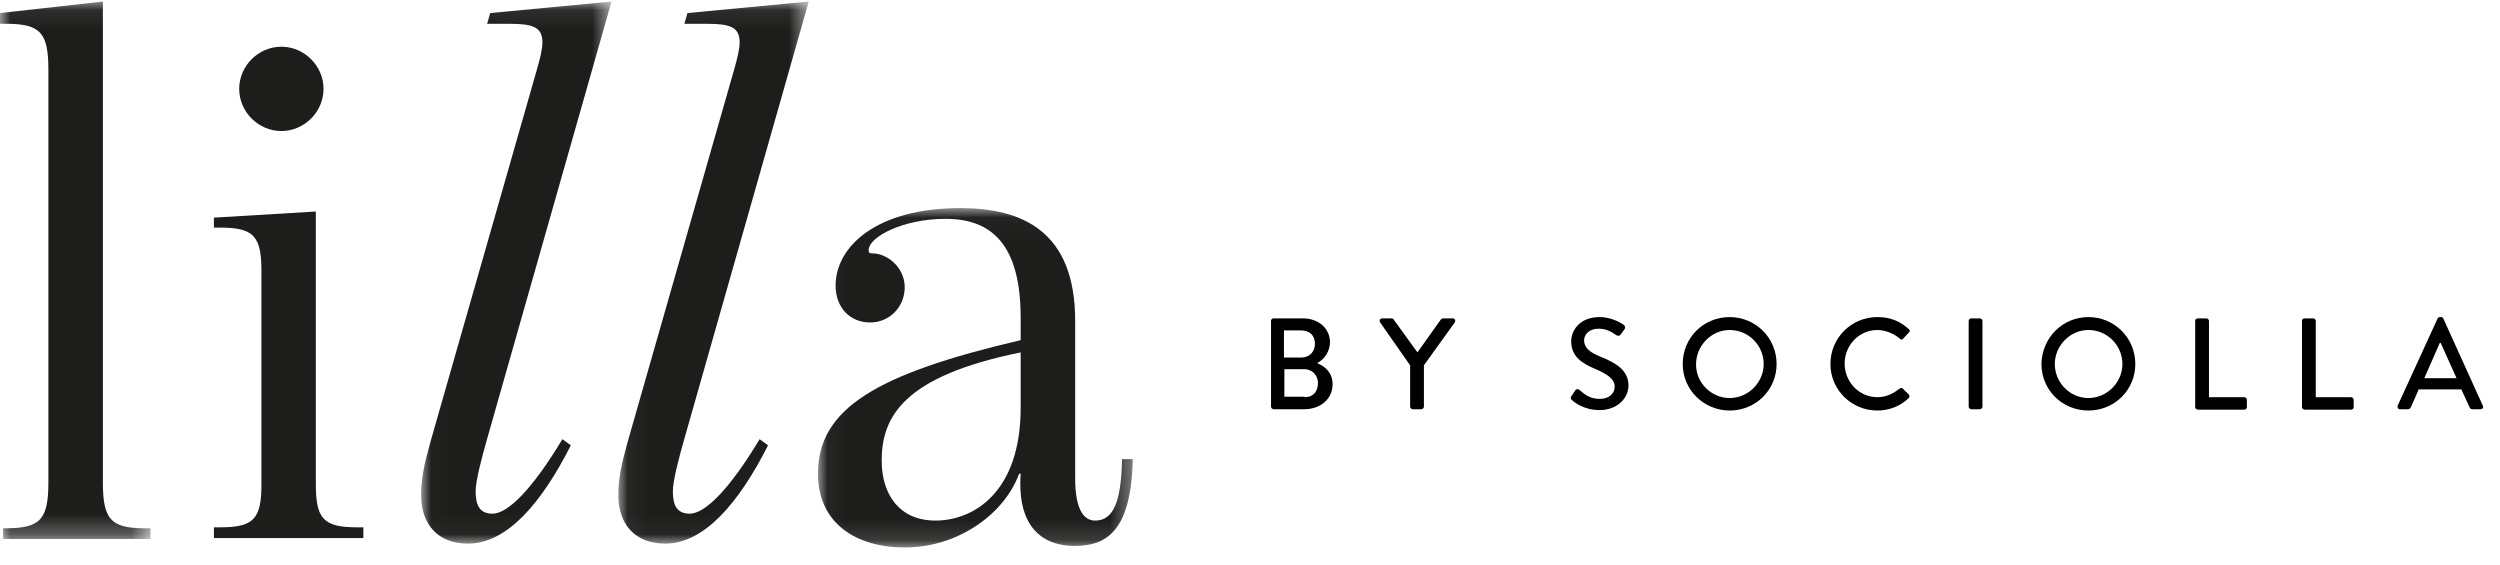 <?xml version="1.0" encoding="UTF-8"?>
<svg width="124px" height="28px" viewBox="0 0 124 28" version="1.1" xmlns="http://www.w3.org/2000/svg" xmlns:xlink="http://www.w3.org/1999/xlink">
    <!-- Generator: Sketch 61.2 (89653) - https://sketch.com -->
    <title>lilla-by-sociolla-logo</title>
    <desc>Created with Sketch.</desc>
    <defs>
        <polygon id="path-1" points="0 0.069 7.464 0.069 7.464 26.728 0 26.728"></polygon>
        <polygon id="path-3" points="0.017 0.069 9.462 0.069 9.462 26.956 0.017 26.956"></polygon>
        <polygon id="path-5" points="0.044 0.069 9.489 0.069 9.489 26.956 0.044 26.956"></polygon>
        <polygon id="path-7" points="0.04 0.03 15.654 0.03 15.654 16.863 0.04 16.863"></polygon>
    </defs>
    <g id="Symbols" stroke="none" stroke-width="1" fill="none" fill-rule="evenodd">
        <g id="Mobile-/-Elements/-Header-/-LA-/-Before-login" transform="translate(-58, -16)">
            <g id="lilla-by-sociolla-logo" transform="translate(58, 16)">
                <g id="Group" transform="translate(63, 15.556)" fill="#000000" fill-rule="nonzero">
                    <path d="M2.328,2.456 C2.713,2.606 3.097,2.926 3.097,3.503 C3.097,4.229 2.499,4.742 1.687,4.742 L0.171,4.742 C0.107,4.742 0.043,4.678 0.043,4.614 L0.043,0.363 C0.043,0.299 0.085,0.235 0.171,0.235 L1.623,0.235 C2.414,0.235 2.969,0.748 2.969,1.431 C2.948,1.901 2.691,2.264 2.328,2.456 L2.328,2.456 Z M1.709,4.144 C2.157,4.144 2.371,3.845 2.371,3.439 C2.371,3.054 2.072,2.755 1.709,2.755 L0.705,2.755 L0.705,4.122 L1.709,4.122 L1.709,4.144 Z M1.538,2.179 C1.944,2.179 2.221,1.901 2.221,1.495 C2.221,1.068 1.944,0.833 1.538,0.833 L0.684,0.833 L0.684,2.179 L1.538,2.179 L1.538,2.179 Z" id="Shape"></path>
                    <path d="M7.305,1.922 L8.459,0.299 C8.48,0.278 8.523,0.235 8.565,0.235 L9.057,0.235 C9.163,0.235 9.206,0.342 9.163,0.427 L7.626,2.563 L7.626,4.614 C7.626,4.678 7.561,4.742 7.497,4.742 L7.07,4.742 C7.006,4.742 6.942,4.678 6.942,4.614 L6.942,2.563 L5.447,0.427 C5.404,0.342 5.447,0.235 5.554,0.235 L6.024,0.235 C6.066,0.235 6.109,0.256 6.13,0.299 L7.305,1.922 L7.305,1.922 Z" id="Path"></path>
                    <path d="M14.952,4.08 L15.123,3.823 C15.166,3.738 15.272,3.717 15.337,3.781 C15.636,4.037 15.871,4.229 16.362,4.229 C16.81,4.229 17.088,3.952 17.088,3.631 C17.088,3.247 16.746,3.012 16.105,2.734 C15.443,2.456 14.931,2.115 14.931,1.367 C14.931,0.876 15.315,0.171 16.34,0.171 C16.981,0.171 17.473,0.513 17.537,0.555 C17.579,0.577 17.643,0.684 17.579,0.769 L17.408,1.004 C17.366,1.089 17.28,1.132 17.173,1.068 C16.917,0.897 16.682,0.748 16.298,0.748 C15.764,0.748 15.571,1.089 15.571,1.324 C15.571,1.687 15.849,1.922 16.383,2.136 C17.131,2.435 17.772,2.798 17.772,3.567 C17.772,4.229 17.173,4.785 16.34,4.785 C15.55,4.785 15.059,4.379 14.952,4.272 C14.931,4.251 14.867,4.187 14.952,4.08" id="Path"></path>
                    <path d="M22.791,0.171 C24.073,0.171 25.119,1.196 25.119,2.499 C25.119,3.781 24.094,4.806 22.791,4.806 C21.51,4.806 20.463,3.781 20.463,2.499 C20.463,1.196 21.488,0.171 22.791,0.171 M22.791,4.187 C23.71,4.187 24.479,3.418 24.479,2.499 C24.479,1.581 23.731,0.812 22.791,0.812 C21.873,0.812 21.125,1.602 21.125,2.499 C21.104,3.418 21.873,4.187 22.791,4.187" id="Shape"></path>
                    <path d="M30.118,0.171 C30.78,0.171 31.25,0.384 31.677,0.769 C31.741,0.812 31.741,0.897 31.677,0.94 L31.399,1.239 C31.357,1.303 31.293,1.303 31.228,1.239 C30.929,0.983 30.502,0.812 30.118,0.812 C29.199,0.812 28.494,1.581 28.494,2.478 C28.494,3.375 29.199,4.144 30.118,4.144 C30.588,4.144 30.908,3.952 31.228,3.717 C31.293,3.674 31.335,3.674 31.378,3.717 L31.677,4.016 C31.72,4.058 31.72,4.144 31.677,4.187 C31.228,4.614 30.673,4.806 30.118,4.806 C28.836,4.806 27.789,3.781 27.789,2.499 C27.789,1.196 28.836,0.171 30.118,0.171" id="Path"></path>
                    <path d="M34.646,0.363 C34.646,0.299 34.71,0.235 34.774,0.235 L35.201,0.235 C35.265,0.235 35.33,0.299 35.33,0.363 L35.33,4.614 C35.33,4.678 35.265,4.742 35.201,4.742 L34.774,4.742 C34.71,4.742 34.646,4.678 34.646,4.614 L34.646,0.363 Z" id="Path"></path>
                    <path d="M40.584,0.171 C41.866,0.171 42.912,1.196 42.912,2.499 C42.912,3.781 41.887,4.806 40.584,4.806 C39.281,4.806 38.256,3.781 38.256,2.499 C38.277,1.196 39.303,0.171 40.584,0.171 M40.584,4.187 C41.503,4.187 42.272,3.418 42.272,2.499 C42.272,1.581 41.524,0.812 40.584,0.812 C39.666,0.812 38.918,1.602 38.918,2.499 C38.918,3.418 39.666,4.187 40.584,4.187" id="Shape"></path>
                    <path d="M45.881,0.363 C45.881,0.299 45.924,0.235 46.01,0.235 L46.437,0.235 C46.501,0.235 46.565,0.299 46.565,0.363 L46.565,4.144 L48.316,4.144 C48.381,4.144 48.445,4.208 48.445,4.272 L48.445,4.635 C48.445,4.699 48.402,4.763 48.316,4.763 L46.01,4.763 C45.946,4.763 45.881,4.699 45.881,4.635 L45.881,0.363 L45.881,0.363 Z" id="Path"></path>
                    <path d="M51.179,0.363 C51.179,0.299 51.221,0.235 51.307,0.235 L51.734,0.235 C51.798,0.235 51.862,0.299 51.862,0.363 L51.862,4.144 L53.614,4.144 C53.678,4.144 53.742,4.208 53.742,4.272 L53.742,4.635 C53.742,4.699 53.699,4.763 53.614,4.763 L51.307,4.763 C51.243,4.763 51.179,4.699 51.179,4.635 L51.179,0.363 Z" id="Path"></path>
                    <path d="M55.921,4.571 L57.907,0.235 C57.929,0.192 57.993,0.171 58.014,0.171 L58.078,0.171 C58.121,0.171 58.163,0.192 58.185,0.235 L60.15,4.571 C60.193,4.656 60.129,4.742 60.043,4.742 L59.637,4.742 C59.552,4.742 59.509,4.699 59.488,4.635 L59.082,3.759 L56.967,3.759 L56.583,4.635 C56.561,4.678 56.519,4.742 56.433,4.742 L56.027,4.742 C55.942,4.742 55.899,4.656 55.921,4.571 Z M58.847,3.204 L58.057,1.452 L58.014,1.452 L57.245,3.204 L58.847,3.204 Z" id="Shape"></path>
                </g>
                <g id="Group-15">
                    <g id="Group-3" transform="translate(0, 0.007)">
                        <g id="Fill-1-Clipped">
                            <mask id="mask-2" fill="white">
                                <use xlink:href="#path-1"></use>
                            </mask>
                            <g id="path-1"></g>
                            <path d="M0.152,26.195 L0.305,26.195 C2.019,26.195 2.4,25.738 2.4,23.909 L2.4,3.459 C2.4,1.63 2.019,1.173 0.305,1.173 L-3.7808642e-05,1.173 L-3.7808642e-05,0.64 L5.103,0.069 L5.103,23.909 C5.103,25.738 5.484,26.195 7.16,26.195 L7.464,26.195 L7.464,26.728 L0.152,26.728 L0.152,26.195 Z" id="Fill-1" fill="#1D1D1B" fill-rule="nonzero" mask="url(#mask-2)"></path>
                        </g>
                    </g>
                    <g id="Group-6" transform="translate(20.87, 0.007)">
                        <g id="Fill-4-Clipped">
                            <mask id="mask-4" fill="white">
                                <use xlink:href="#path-3"></use>
                            </mask>
                            <g id="path-3"></g>
                            <path d="M0.017,24.557 C0.017,23.719 0.169,23.033 0.474,21.929 L5.767,3.42 C5.92,2.887 6.034,2.43 6.034,2.088 C6.034,1.326 5.539,1.173 4.396,1.173 L3.292,1.173 L3.445,0.64 L9.462,0.069 L3.33,21.624 C2.988,22.805 2.721,23.871 2.721,24.366 C2.721,25.09 2.949,25.471 3.559,25.471 C4.321,25.471 5.539,24.252 7.024,21.777 L7.443,22.082 C5.996,24.938 4.283,26.956 2.34,26.956 C0.817,26.956 0.017,25.966 0.017,24.557" id="Fill-4" fill="#1D1D1B" fill-rule="nonzero" mask="url(#mask-4)"></path>
                        </g>
                    </g>
                    <g id="Group-9" transform="translate(30.625, 0.007)">
                        <g id="Fill-7-Clipped">
                            <mask id="mask-6" fill="white">
                                <use xlink:href="#path-5"></use>
                            </mask>
                            <g id="path-5"></g>
                            <path d="M0.044,24.557 C0.044,23.719 0.196,23.033 0.501,21.929 L5.795,3.42 C5.947,2.887 6.061,2.43 6.061,2.088 C6.061,1.326 5.566,1.173 4.423,1.173 L3.319,1.173 L3.472,0.64 L9.489,0.069 L3.357,21.624 C3.015,22.805 2.748,23.871 2.748,24.366 C2.748,25.09 2.976,25.471 3.586,25.471 C4.348,25.471 5.566,24.252 7.052,21.777 L7.47,22.082 C6.023,24.938 4.31,26.956 2.367,26.956 C0.844,26.956 0.044,25.966 0.044,24.557" id="Fill-7" fill="#1D1D1B" fill-rule="nonzero" mask="url(#mask-6)"></path>
                        </g>
                    </g>
                    <g id="Group-12" transform="translate(40.531, 10.291)">
                        <g id="Fill-10-Clipped">
                            <mask id="mask-8" fill="white">
                                <use xlink:href="#path-7"></use>
                            </mask>
                            <g id="path-7"></g>
                            <path d="M10.094,9.931 L10.094,7.189 C4.267,8.37 3.201,10.388 3.201,12.559 C3.201,14.273 4.115,15.53 5.866,15.53 C7.732,15.53 10.094,14.159 10.094,9.931 M0.04,13.207 C0.04,9.97 2.934,8.256 10.094,6.58 L10.094,5.476 C10.094,1.82 8.647,0.563 6.361,0.563 C4.305,0.563 2.553,1.439 2.553,2.124 C2.553,2.238 2.591,2.277 2.743,2.277 C3.505,2.277 4.343,3 4.343,3.952 C4.343,4.942 3.582,5.704 2.63,5.704 C1.639,5.704 0.915,4.98 0.915,3.876 C0.915,1.896 3.01,0.03 7.085,0.03 C10.132,0.03 12.798,1.134 12.798,5.628 L12.798,13.435 C12.798,15.035 13.255,15.53 13.788,15.53 C14.702,15.53 15.083,14.577 15.121,12.483 L15.654,12.483 C15.578,16.101 14.321,16.787 12.76,16.787 C11.274,16.787 9.904,15.949 10.094,13.207 L10.017,13.207 C9.294,15.187 7.009,16.863 4.343,16.863 C1.906,16.863 0.04,15.644 0.04,13.207" id="Fill-10" fill="#1D1D1B" fill-rule="nonzero" mask="url(#mask-8)"></path>
                        </g>
                    </g>
                    <path d="M11.864,4.408 C11.864,3.267 12.815,2.317 13.955,2.317 C15.096,2.317 16.047,3.267 16.047,4.408 C16.047,5.549 15.096,6.499 13.955,6.499 C12.815,6.499 11.864,5.549 11.864,4.408 L11.864,4.408 Z M10.61,26.155 L10.914,26.155 C12.587,26.155 12.967,25.737 12.967,24.026 L12.967,13.457 C12.967,11.708 12.587,11.289 10.914,11.289 L10.61,11.289 L10.61,10.795 L15.666,10.491 L15.666,24.026 C15.666,25.737 16.047,26.155 17.719,26.155 L18.023,26.155 L18.023,26.687 L10.61,26.687 L10.61,26.155 Z" id="Fill-13" fill="#1D1D1B" fill-rule="nonzero"></path>
                </g>
            </g>
        </g>
    </g>
</svg>